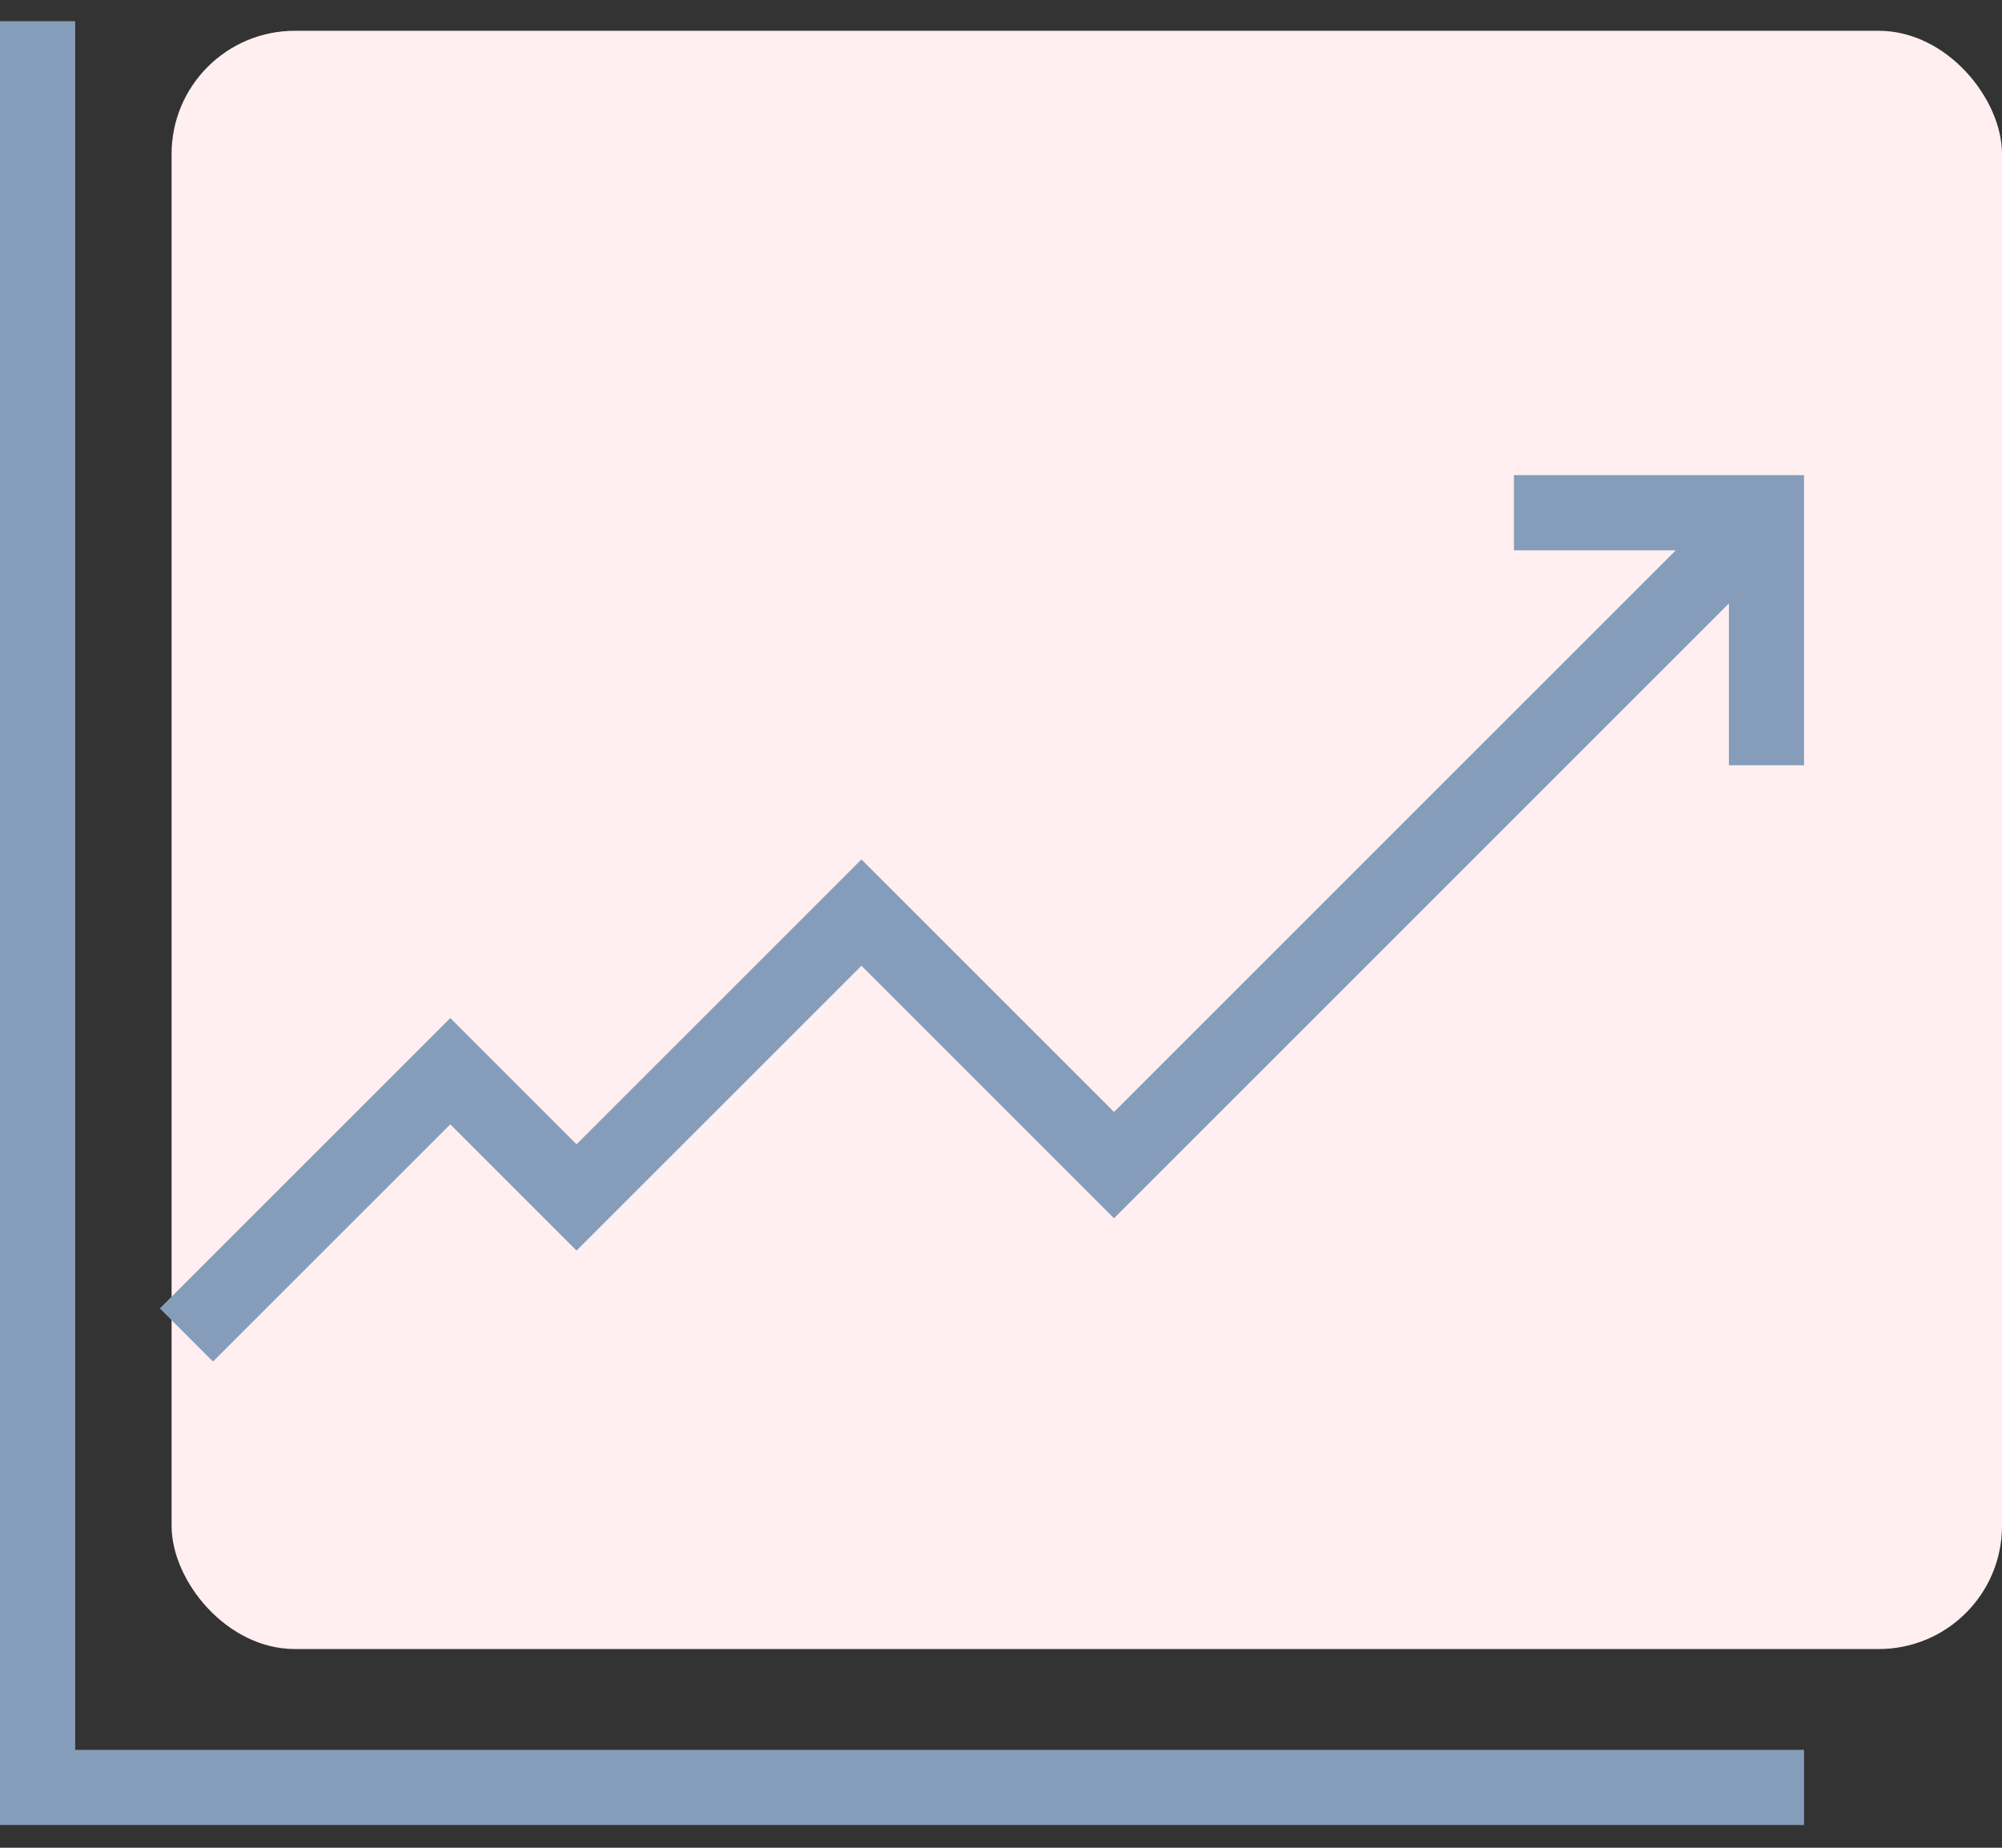 <?xml version="1.0" encoding="UTF-8" standalone="no"?>
<svg width="65px" height="60px" viewBox="0 0 65 60" version="1.1" xmlns="http://www.w3.org/2000/svg" xmlns:xlink="http://www.w3.org/1999/xlink">
    <rect x="0" y="0" width="65" height="60" fill="#333333" stroke="none"/>
    <!-- Generator: Sketch 46.1 (44463) - http://www.bohemiancoding.com/sketch -->
    <title>Group 34</title>
    <desc>Created with Sketch.</desc>
    <defs></defs>
    <g id="Page-1" stroke="none" stroke-width="1" fill="none" fill-rule="evenodd">
        <g id="Desktop-HD" transform="translate(-415, -5445)">
            <g id="Group-46" transform="translate(244, 4831)">
                <g id="Group-4" transform="translate(1, 237)">
                    <g id="Group-35" transform="translate(170, 377)">
                        <g id="Group-34">
                            <rect id="Rectangle-7" fill="#FFEFF0" x="5.571" y="1" width="59.429" height="52.547" rx="4"></rect>
                            <g id="profits" transform="translate(0, 0.688)" fill-rule="nonzero" fill="#859DBA">
                                <g id="line-chart-(1)">
                                    <polygon id="Shape" points="2.441 56.133 2.441 0 0 0 0 58.573 58.573 58.573 58.573 56.133"></polygon>
                                    <polygon id="Shape" points="49.153 14.741 49.153 17.182 54.407 17.182 36.169 35.42 27.969 27.22 18.719 36.469 14.62 32.37 5.19 41.798 6.915 43.524 14.62 35.821 18.719 39.92 27.969 30.671 36.169 38.871 56.133 18.907 56.133 24.161 58.573 24.161 58.573 14.741"></polygon>
                                </g>
                            </g>
                        </g>
                    </g>
                </g>
            </g>
        </g>
    </g>
</svg>